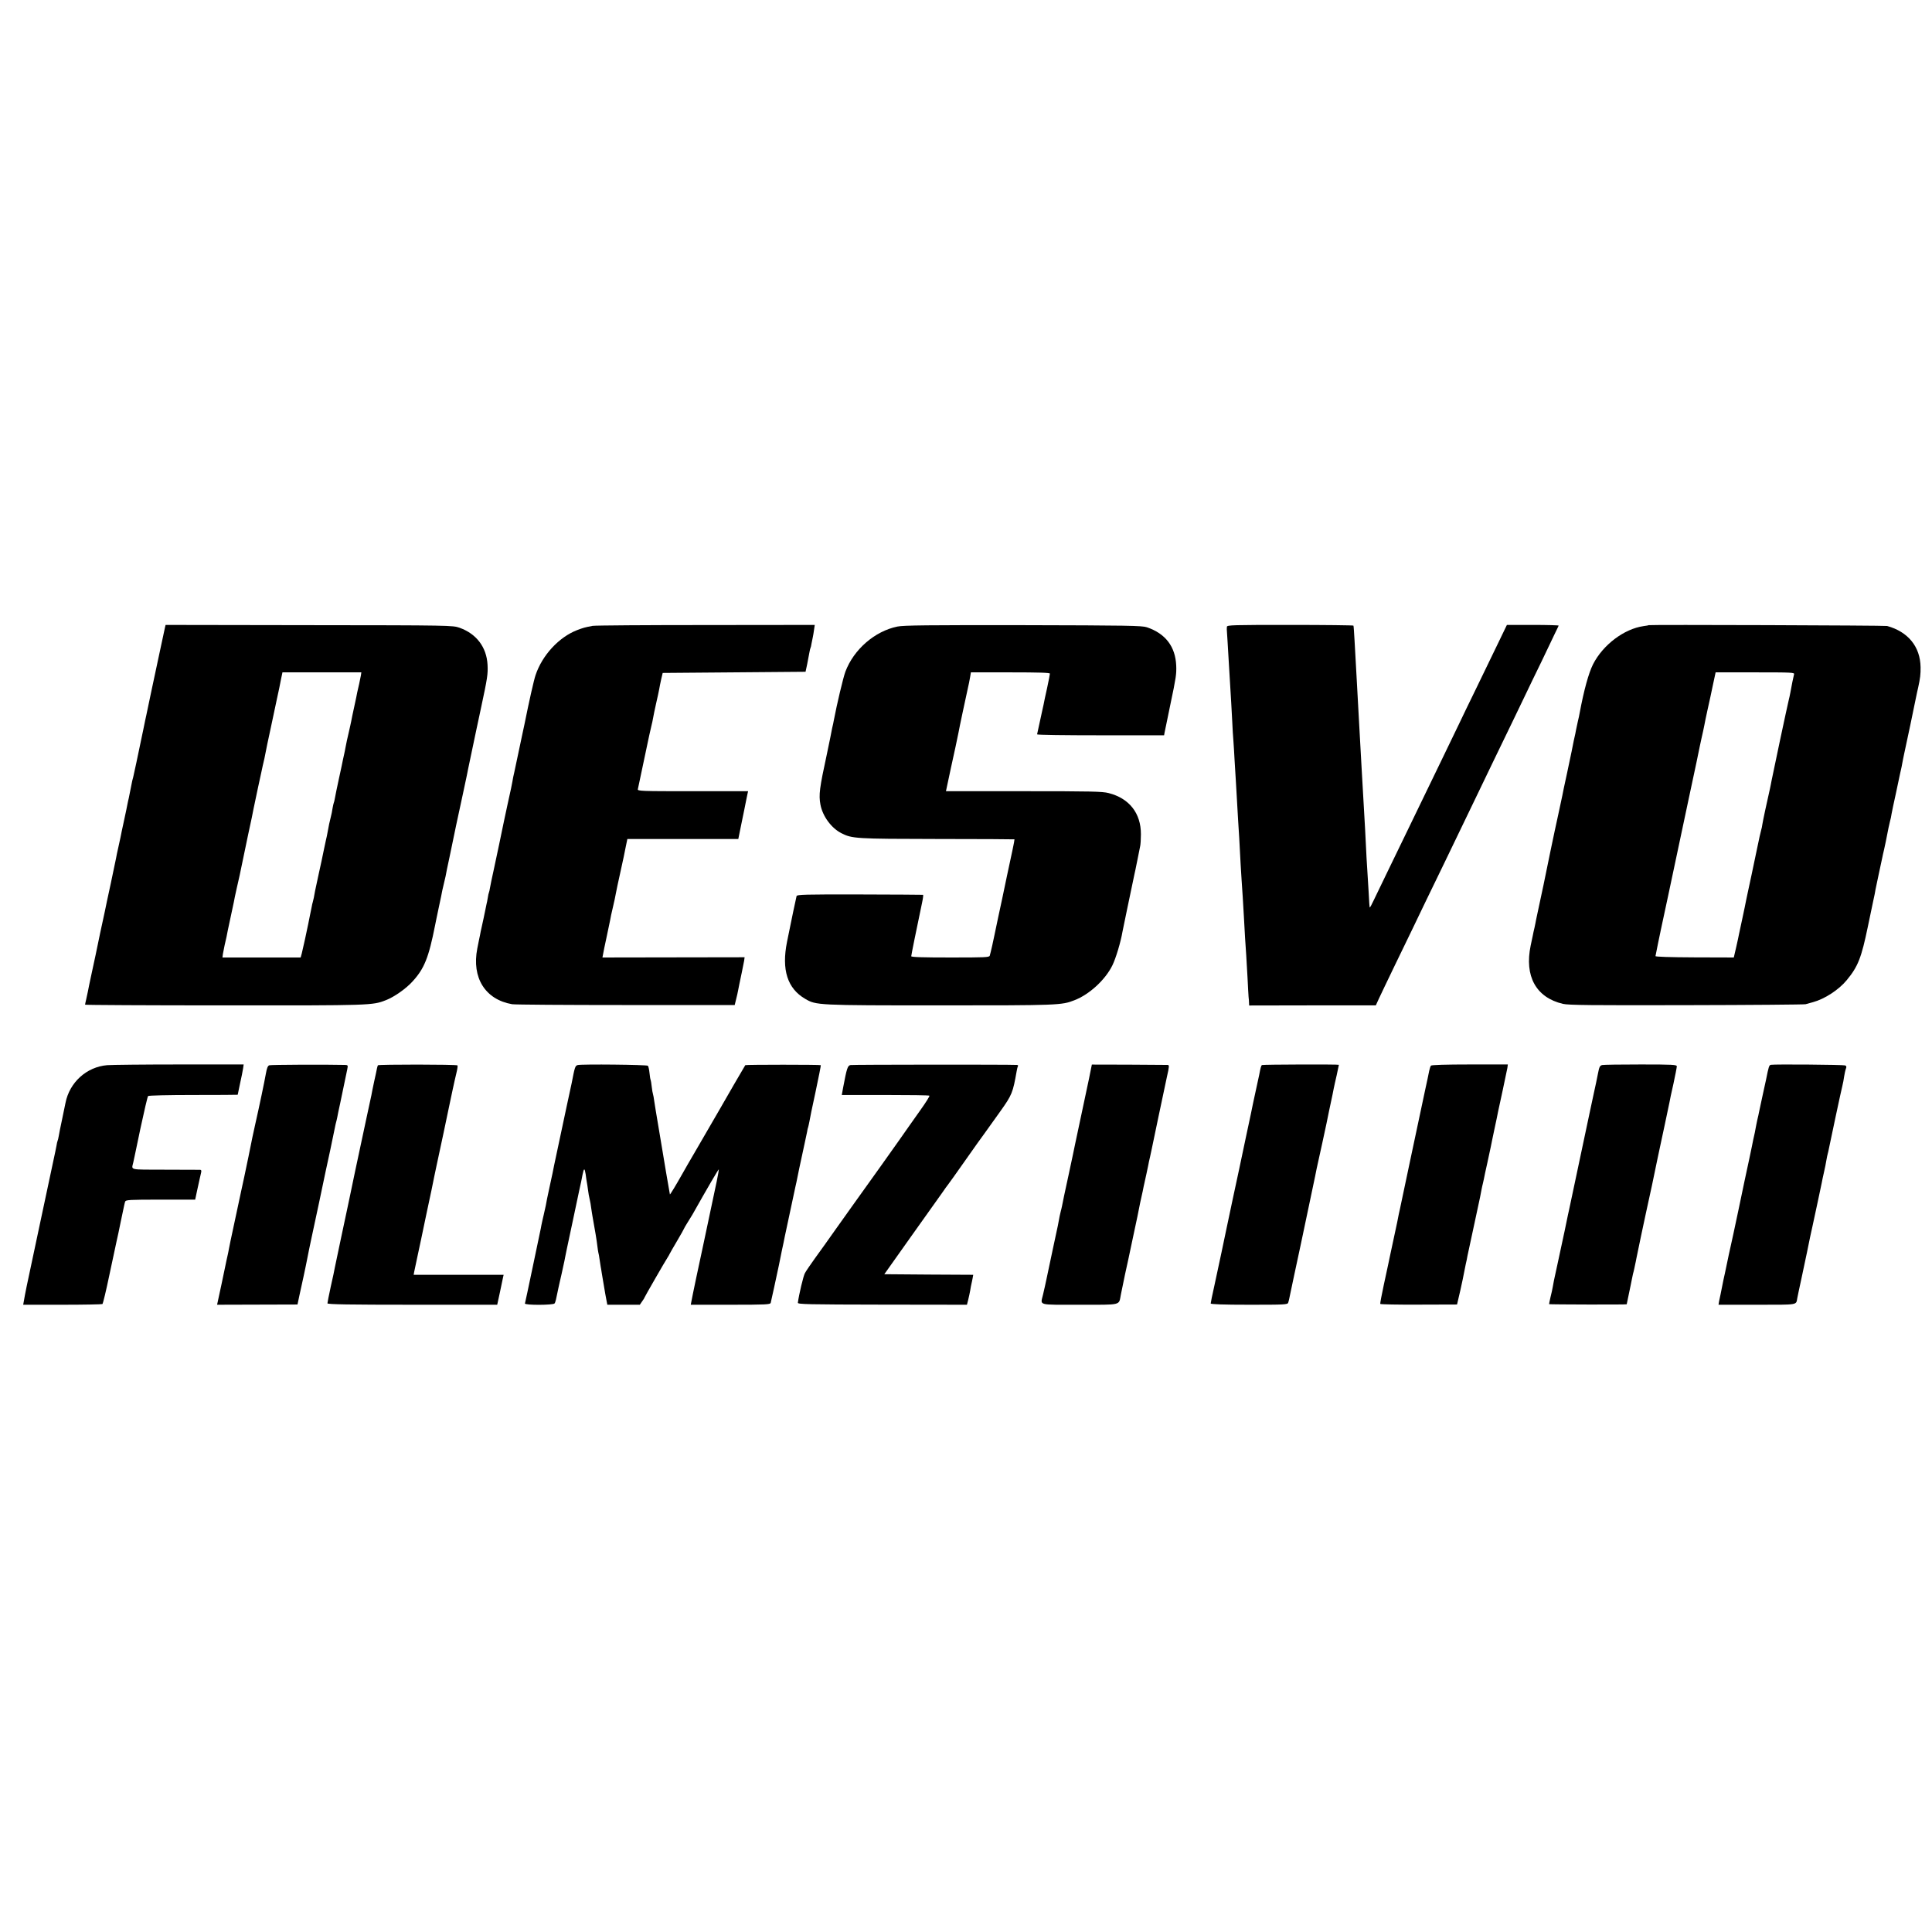<?xml version="1.0" standalone="no"?>
<!DOCTYPE svg PUBLIC "-//W3C//DTD SVG 20010904//EN"
 "http://www.w3.org/TR/2001/REC-SVG-20010904/DTD/svg10.dtd">
<svg version="1.0" xmlns="http://www.w3.org/2000/svg"
 width="1658pt" height="1658pt" viewBox="0 0 1658 1658"
 preserveAspectRatio="xMidYMid meet">
<g transform="translate(0,1658) scale(0.1,-0.1)"
fill="#000000" stroke="none">
<path d="M1416 11196 c-3 -12 -21 -97 -41 -191 -20 -93 -54 -254 -76 -356 -22
-102 -41 -195 -43 -205 -3 -10 -14 -66 -26 -124 -12 -58 -24 -114 -26 -124
-12 -62 -56 -265 -61 -286 -4 -14 -7 -27 -8 -30 -1 -5 -14 -71 -21 -105 -2
-11 -6 -31 -9 -45 -4 -14 -8 -36 -11 -50 -2 -14 -16 -78 -30 -144 -14 -65 -28
-129 -30 -143 -3 -14 -11 -53 -19 -87 -8 -33 -16 -74 -19 -91 -3 -16 -24 -115
-46 -220 -23 -104 -45 -210 -50 -235 -5 -25 -12 -54 -14 -65 -3 -11 -14 -65
-26 -120 -32 -157 -48 -231 -76 -360 -14 -66 -28 -131 -30 -145 -3 -14 -9 -43
-14 -65 -5 -22 -10 -43 -10 -47 0 -3 539 -6 1198 -6 1258 -1 1269 0 1382 44
71 27 174 99 229 160 103 112 140 206 195 484 2 14 17 81 31 150 15 69 29 136
31 150 3 14 9 41 14 60 5 19 11 46 14 60 2 14 18 93 36 175 17 83 42 202 55
265 13 63 38 178 55 255 17 77 33 153 36 169 3 16 18 91 34 165 27 129 32 153
46 219 3 15 21 101 41 192 57 266 61 295 57 375 -8 151 -95 266 -241 318 -57
20 -76 21 -1290 22 l-1232 2 -5 -21z m1681 -413 c-3 -16 -10 -48 -15 -73 -6
-25 -13 -56 -16 -70 -2 -14 -14 -70 -26 -125 -12 -55 -24 -111 -26 -125 -3
-14 -11 -53 -19 -86 -15 -64 -23 -101 -31 -144 -2 -14 -7 -36 -10 -50 -3 -14
-8 -36 -11 -50 -2 -14 -18 -86 -34 -160 -16 -74 -32 -151 -35 -170 -3 -19 -8
-38 -10 -41 -2 -4 -6 -24 -10 -45 -3 -22 -10 -57 -16 -79 -5 -22 -11 -47 -13
-55 -3 -17 -17 -90 -20 -105 -2 -5 -12 -55 -24 -110 -11 -55 -32 -154 -47
-220 -14 -66 -28 -129 -30 -140 -7 -43 -15 -81 -20 -97 -3 -9 -7 -27 -9 -40
-3 -13 -9 -45 -15 -73 -6 -27 -12 -61 -15 -75 -9 -48 -46 -215 -55 -251 l-10
-36 -336 0 -335 0 4 31 c3 17 10 51 15 76 6 25 13 56 16 70 2 14 16 81 31 150
15 69 29 136 32 150 2 14 13 66 24 115 12 50 22 99 25 110 9 46 55 267 74 355
27 124 41 190 45 215 2 11 20 97 40 190 21 94 38 177 40 185 2 8 8 35 14 60 5
25 12 59 15 75 3 17 8 39 10 50 3 11 16 74 30 140 14 66 37 174 51 240 15 66
31 146 37 178 l12 57 338 0 339 0 -4 -27z"/>
<path d="M5085 11209 c-67 -13 -78 -16 -131 -36 -157 -60 -301 -216 -358 -387
-14 -40 -55 -222 -96 -426 -5 -25 -11 -54 -14 -65 -2 -11 -19 -87 -36 -170
-18 -82 -34 -159 -36 -170 -3 -11 -7 -31 -10 -45 -4 -24 -9 -51 -18 -95 -3
-11 -16 -73 -30 -137 -14 -64 -27 -127 -30 -140 -18 -89 -69 -332 -90 -428
-14 -63 -28 -130 -31 -149 -3 -19 -7 -37 -9 -40 -2 -3 -7 -24 -10 -46 -4 -22
-8 -47 -11 -55 -2 -8 -6 -28 -9 -44 -5 -25 -27 -131 -31 -146 -1 -3 -5 -23
-10 -45 -4 -22 -9 -49 -12 -60 -2 -11 -10 -49 -17 -85 -49 -251 68 -438 299
-478 22 -4 461 -7 975 -7 l935 0 12 49 c7 28 15 61 17 75 6 30 11 58 32 156 8
38 17 84 20 100 l4 30 -610 -1 -610 -1 5 26 c2 15 16 81 30 146 14 66 28 133
31 148 2 16 13 66 24 112 11 46 22 98 25 117 3 18 21 103 40 188 19 85 40 183
46 218 l13 62 476 0 476 0 28 138 c16 75 32 157 37 182 5 25 11 55 14 68 l5
22 -475 0 c-449 0 -476 1 -471 18 2 9 7 31 10 47 7 35 3 17 56 265 22 107 45
211 50 230 5 19 12 51 15 70 3 19 15 76 26 125 12 50 23 104 26 120 3 17 10
55 17 85 l13 55 613 5 613 5 14 65 c7 36 16 81 19 100 3 19 8 38 10 41 2 3 6
19 8 35 3 16 8 40 11 54 3 14 8 43 11 66 l6 41 -933 -1 c-514 0 -952 -3 -974
-7z"/>
<path d="M7701 11203 c-194 -40 -374 -196 -446 -387 -19 -51 -73 -279 -99
-416 -2 -14 -9 -45 -15 -70 -5 -25 -12 -59 -15 -77 -4 -17 -17 -82 -30 -145
-63 -291 -71 -349 -55 -434 19 -99 93 -200 179 -244 92 -47 122 -49 823 -50
364 0 662 -2 663 -3 1 -1 -6 -42 -17 -92 -20 -93 -75 -349 -89 -420 -5 -22
-20 -93 -34 -158 -14 -65 -28 -132 -31 -148 -6 -34 -34 -157 -41 -180 -4 -15
-40 -16 -339 -16 -239 0 -335 3 -335 11 0 9 47 241 93 459 8 37 12 68 8 68 -3
1 -248 2 -544 3 -470 1 -538 -1 -541 -14 -4 -13 -51 -239 -62 -295 -2 -11 -11
-55 -20 -98 -48 -239 3 -400 156 -489 94 -55 101 -56 1157 -56 1016 0 1044 1
1153 44 128 49 265 175 326 299 30 61 72 201 87 290 4 23 72 347 102 490 3 11
14 65 25 120 11 55 22 111 25 125 3 14 6 59 6 100 1 181 -100 309 -277 354
-53 14 -155 16 -729 16 l-667 0 7 33 c10 50 54 252 76 352 11 50 22 104 25
120 7 42 62 297 78 370 8 33 17 79 21 103 l7 42 339 0 c245 0 339 -3 339 -11
0 -7 -11 -62 -24 -123 -14 -61 -27 -124 -30 -141 -4 -16 -8 -39 -11 -50 -12
-53 -44 -201 -45 -207 0 -5 245 -8 545 -8 l545 0 4 23 c3 12 9 45 15 72 6 28
22 104 35 170 48 228 53 259 50 333 -7 163 -92 275 -252 329 -42 14 -165 16
-1062 18 -812 1 -1028 -1 -1079 -12z"/>
<path d="M10529 11201 c-1 -9 -1 -18 -1 -21 0 -3 3 -52 7 -110 4 -58 8 -134
10 -170 11 -193 17 -292 21 -350 2 -36 6 -110 9 -165 2 -55 7 -129 10 -165 3
-36 7 -110 10 -165 3 -55 8 -136 11 -180 2 -44 6 -114 9 -155 2 -41 7 -120 10
-175 4 -55 8 -127 10 -160 9 -177 16 -297 20 -355 3 -36 7 -103 10 -150 3 -47
7 -123 10 -170 3 -47 7 -128 10 -180 3 -52 8 -120 10 -150 2 -30 7 -116 11
-190 3 -74 8 -148 9 -165 2 -16 4 -40 4 -52 l1 -22 543 1 544 0 26 57 c14 31
74 155 132 276 59 121 129 265 155 320 54 113 154 321 273 565 111 231 220
456 282 585 29 61 87 181 129 268 152 313 229 474 281 582 29 61 94 196 145
300 50 105 103 215 117 245 15 30 28 58 29 61 2 3 -97 6 -220 6 l-224 0 -85
-176 c-47 -97 -129 -266 -182 -376 -54 -110 -119 -245 -145 -300 -26 -55 -89
-185 -140 -290 -85 -175 -134 -276 -305 -630 -35 -71 -107 -220 -160 -330 -53
-110 -111 -229 -127 -263 -16 -35 -31 -62 -33 -60 -2 2 -6 57 -9 123 -4 66 -9
147 -11 180 -4 54 -9 140 -20 370 -2 44 -7 123 -10 175 -17 288 -26 463 -40
710 -8 147 -13 238 -20 365 -7 116 -9 153 -20 360 -4 71 -8 132 -10 136 -2 3
-247 6 -545 6 -488 0 -540 -1 -541 -16z"/>
<path d="M14148 11215 c-2 -2 -21 -5 -43 -8 -168 -24 -349 -161 -434 -328 -38
-76 -78 -221 -115 -419 -2 -14 -9 -45 -15 -70 -5 -25 -12 -56 -15 -70 -2 -14
-11 -57 -20 -95 -8 -39 -17 -82 -19 -95 -3 -14 -21 -99 -40 -190 -20 -91 -38
-176 -40 -190 -3 -14 -19 -89 -36 -168 -26 -115 -108 -510 -125 -597 -3 -11
-16 -76 -31 -145 -15 -69 -29 -136 -32 -150 -2 -14 -9 -45 -14 -70 -6 -25 -13
-56 -15 -69 -3 -13 -11 -52 -18 -85 -55 -264 46 -447 277 -501 48 -11 239 -13
1061 -11 550 1 1010 5 1021 8 11 3 40 11 65 18 99 27 219 105 287 187 98 118
127 192 183 463 25 122 23 111 45 215 10 44 19 89 20 100 2 11 15 73 29 138
14 65 28 128 30 140 2 12 9 42 15 67 5 25 12 56 15 70 21 108 27 138 35 169 6
20 12 50 14 66 3 17 19 95 37 175 17 80 33 156 36 170 3 14 7 32 9 40 2 8 7
31 10 50 3 19 11 55 16 80 11 47 97 456 105 500 3 14 9 44 15 68 18 82 22 117
21 177 -3 176 -107 303 -287 353 -19 5 -2042 12 -2047 7z m1248 -422 c-5 -18
-23 -107 -32 -159 -3 -16 -9 -45 -14 -64 -9 -34 -138 -641 -147 -690 -2 -14
-9 -45 -14 -70 -25 -109 -61 -277 -65 -305 -2 -16 -6 -36 -9 -44 -4 -11 -21
-88 -40 -181 -2 -8 -21 -100 -43 -205 -23 -104 -43 -203 -47 -220 -9 -47 -15
-74 -31 -150 -16 -74 -20 -92 -30 -140 -3 -16 -14 -69 -25 -116 l-20 -86 -337
1 c-218 1 -336 5 -335 11 1 11 43 211 48 235 3 13 52 242 60 280 4 20 110 519
176 830 62 289 89 417 95 450 3 14 10 45 15 70 14 61 18 80 25 115 3 17 15 77
28 135 13 58 34 153 46 213 l23 107 339 0 c318 0 339 -1 334 -17z"/>
<path d="M920 7439 c-177 -15 -323 -147 -358 -324 -5 -27 -20 -95 -31 -150
-12 -55 -24 -116 -27 -135 -3 -19 -8 -38 -10 -41 -2 -3 -6 -21 -9 -40 -3 -19
-17 -83 -30 -144 -13 -60 -65 -303 -115 -540 -50 -236 -100 -472 -111 -523
-10 -51 -22 -108 -24 -126 l-6 -33 335 0 c184 0 339 3 345 6 5 4 32 116 60
251 29 135 56 265 62 290 6 25 22 99 35 165 33 156 32 154 38 173 5 15 34 17
303 17 l298 0 17 80 c10 44 20 89 22 100 2 11 7 32 11 48 5 19 3 27 -6 28 -8
0 -143 1 -301 1 -319 1 -289 -6 -274 63 3 11 30 142 61 290 32 149 61 274 66
279 5 5 171 9 389 9 209 0 380 1 380 2 0 1 9 44 20 96 12 52 23 110 26 129 l5
35 -548 0 c-301 0 -582 -3 -623 -6z"/>
<path d="M2311 7438 c-13 -4 -21 -25 -29 -70 -11 -64 -57 -284 -92 -438 -10
-47 -21 -96 -24 -110 -4 -24 -63 -309 -70 -340 -2 -8 -14 -62 -26 -120 -12
-58 -40 -188 -62 -290 -22 -102 -42 -196 -44 -210 -2 -14 -7 -36 -10 -50 -3
-14 -8 -34 -10 -45 -2 -11 -21 -101 -42 -201 l-39 -181 345 1 345 1 18 85 c10
47 25 117 34 155 8 39 17 81 20 95 3 14 9 48 15 75 6 28 12 59 14 70 2 11 11
52 19 90 19 86 116 542 121 570 3 11 20 94 40 185 19 91 37 177 40 193 3 15 7
35 10 45 3 9 7 28 10 42 2 14 14 70 26 125 28 132 50 241 60 288 7 35 6 37
-19 38 -160 4 -636 2 -650 -3z"/>
<path d="M3243 7438 c-2 -5 -6 -16 -8 -27 -2 -10 -12 -61 -24 -112 -11 -52
-22 -105 -24 -119 -3 -14 -21 -99 -41 -190 -77 -360 -138 -646 -142 -670 -4
-21 -9 -44 -20 -95 -11 -48 -107 -506 -111 -525 -2 -14 -17 -86 -34 -159 -16
-74 -29 -140 -29 -146 0 -9 191 -12 729 -12 l728 0 23 106 c12 58 24 116 27
129 l5 22 -386 0 -386 0 4 23 c2 12 16 74 29 137 14 63 28 129 31 145 3 17 24
116 46 220 38 178 55 256 66 315 3 13 12 56 20 95 25 114 100 468 108 509 11
54 48 228 62 284 9 35 13 66 10 69 -9 9 -677 9 -683 1z"/>
<path d="M4958 7440 c-22 -6 -25 -15 -52 -155 -2 -11 -21 -96 -41 -190 -45
-211 -102 -481 -110 -517 -8 -42 -13 -67 -41 -195 -14 -65 -28 -131 -30 -148
-3 -16 -12 -55 -19 -85 -7 -30 -16 -68 -19 -85 -3 -16 -7 -40 -10 -51 -2 -12
-32 -154 -66 -315 -34 -162 -63 -299 -65 -305 -5 -16 242 -15 254 0 8 10 13
33 35 141 3 11 13 61 25 110 11 50 22 101 25 115 2 14 12 59 20 100 9 41 32
149 51 240 19 91 44 208 55 260 12 52 25 114 29 138 12 60 18 61 27 5 3 -26 8
-57 10 -68 2 -11 7 -40 10 -65 3 -25 9 -61 14 -80 5 -19 11 -55 14 -80 4 -25
8 -56 11 -70 20 -109 37 -212 41 -250 3 -25 7 -52 9 -60 3 -8 7 -33 10 -55 3
-22 8 -51 10 -65 3 -14 7 -41 10 -60 5 -30 12 -73 29 -172 2 -13 7 -39 11 -59
l7 -36 139 0 140 0 19 28 c11 15 20 29 20 32 0 4 181 319 200 347 6 8 13 22
17 30 4 8 33 59 65 113 32 54 58 101 58 103 0 2 11 21 24 42 13 20 35 56 48
78 130 231 224 392 227 389 1 -2 -7 -48 -18 -102 -12 -54 -23 -107 -25 -118
-2 -11 -43 -202 -90 -425 -48 -222 -88 -413 -90 -425 -2 -11 -7 -36 -11 -56
l-7 -36 341 0 c303 0 341 2 345 16 4 13 50 227 71 326 2 11 13 64 24 119 12
54 23 108 25 120 8 39 88 414 92 431 2 6 6 24 9 40 6 34 35 171 65 308 11 50
23 106 26 122 2 17 7 36 10 44 2 8 7 28 10 45 2 17 26 132 53 256 26 124 47
227 45 229 -4 5 -643 5 -648 0 -3 -4 -63 -107 -96 -164 -22 -40 -188 -326
-318 -550 -58 -99 -115 -198 -127 -220 -54 -96 -105 -180 -106 -175 -11 61
-57 328 -63 370 -3 19 -19 116 -36 215 -17 99 -33 198 -36 220 -3 22 -7 47
-10 55 -3 8 -8 37 -11 65 -3 27 -7 53 -9 57 -3 4 -7 31 -10 60 -3 29 -9 57
-14 62 -9 9 -564 15 -602 6z"/>
<path d="M7298 7440 c-24 -6 -31 -27 -62 -191 l-12 -66 373 0 c205 0 376 -2
379 -6 4 -3 -31 -59 -77 -123 -46 -65 -91 -128 -99 -140 -22 -34 -447 -631
-490 -689 -20 -27 -83 -117 -141 -198 -57 -81 -136 -192 -175 -245 -38 -53
-77 -110 -86 -127 -14 -24 -52 -186 -61 -255 -2 -13 85 -15 725 -16 l726 -1
11 43 c6 23 13 59 17 79 3 21 8 47 11 59 3 11 7 33 10 48 l5 28 -381 2 -382 3
234 330 c130 182 250 352 269 378 18 27 38 54 43 60 6 7 71 98 144 202 74 105
150 213 171 240 20 28 80 111 133 186 102 143 109 161 142 348 3 19 8 38 11
43 3 4 -1 8 -8 9 -74 4 -1413 3 -1430 -1z"/>
<path d="M9370 7444 c0 -2 -19 -96 -24 -119 -63 -295 -116 -546 -120 -565 -2
-14 -28 -133 -56 -265 -29 -132 -54 -251 -56 -265 -3 -14 -7 -33 -10 -42 -3
-10 -7 -29 -10 -43 -9 -51 -13 -75 -59 -285 -25 -118 -50 -235 -55 -260 -11
-51 -14 -67 -29 -130 -22 -96 -55 -87 314 -87 368 0 335 -8 354 87 6 30 22
109 36 175 15 66 40 183 56 260 16 77 32 149 34 160 3 11 9 43 15 70 5 28 17
84 25 125 9 41 19 84 21 95 2 11 6 29 8 40 17 75 36 165 40 185 2 14 9 45 15
70 5 25 12 56 15 70 7 38 105 500 130 618 21 91 21 102 7 103 -28 1 -651 4
-651 3z"/>
<path d="M10830 7440 c-7 -4 -12 -21 -24 -85 -3 -11 -14 -65 -26 -120 -12 -55
-24 -111 -27 -125 -2 -14 -29 -140 -59 -280 -30 -140 -56 -264 -58 -275 -3
-11 -27 -126 -55 -256 -27 -129 -52 -246 -55 -260 -7 -37 -73 -347 -106 -499
-17 -75 -30 -140 -30 -146 0 -7 107 -11 330 -11 306 0 330 1 335 18 6 18 7 24
30 134 8 39 16 79 19 90 8 36 36 167 61 285 25 119 74 354 80 380 7 32 37 176
41 195 2 11 8 40 13 65 22 96 80 366 85 390 4 21 34 167 51 244 2 11 7 35 10
51 3 17 15 69 26 117 10 48 19 89 19 90 0 5 -652 3 -660 -2z"/>
<path d="M12280 7435 c-4 -5 -11 -26 -15 -45 -3 -19 -20 -96 -36 -170 -16 -74
-70 -328 -120 -565 -50 -236 -93 -439 -95 -450 -3 -11 -7 -31 -10 -45 -5 -30
-15 -77 -48 -230 -14 -63 -27 -126 -30 -140 -7 -33 -9 -46 -50 -234 -19 -88
-33 -163 -31 -166 3 -4 152 -7 332 -6 l327 1 28 120 c15 66 29 135 32 152 3
18 10 52 15 75 6 24 12 54 14 68 3 14 29 133 57 265 58 269 58 269 65 310 3
17 8 37 10 45 2 8 6 26 9 40 2 14 16 77 30 140 14 63 27 126 30 140 2 14 17
81 31 150 15 69 29 136 31 149 3 14 21 97 40 185 19 89 37 175 40 191 l4 30
-326 0 c-205 0 -329 -4 -334 -10z"/>
<path d="M13749 7440 c-19 -5 -25 -17 -35 -70 -7 -36 -24 -119 -39 -185 -14
-66 -28 -131 -31 -145 -3 -14 -43 -203 -89 -420 -46 -217 -86 -406 -89 -420
-3 -14 -7 -34 -10 -45 -2 -11 -15 -74 -29 -140 -14 -66 -40 -185 -57 -265 -40
-182 -37 -171 -44 -211 -3 -19 -12 -60 -20 -91 -7 -32 -13 -59 -12 -60 2 -3
666 -5 666 -1 0 2 9 45 20 96 10 50 22 103 24 117 3 14 7 35 10 48 4 12 8 32
11 45 12 57 16 73 19 92 7 36 66 318 81 385 47 213 67 308 71 330 6 32 46 221
91 430 19 91 37 176 40 190 2 14 17 86 34 159 16 74 29 142 29 150 0 14 -36
16 -309 16 -171 0 -320 -2 -332 -5z"/>
<path d="M15197 7442 c-15 -3 -19 -16 -41 -127 -3 -11 -16 -73 -30 -137 -14
-64 -27 -127 -30 -140 -2 -13 -9 -43 -15 -68 -5 -25 -13 -61 -16 -80 -3 -19
-8 -42 -10 -50 -2 -8 -6 -26 -9 -40 -2 -14 -18 -88 -34 -165 -17 -77 -58 -270
-91 -430 -34 -159 -65 -308 -71 -330 -5 -22 -19 -85 -30 -140 -11 -55 -25
-118 -30 -140 -5 -22 -11 -53 -14 -70 -3 -16 -8 -41 -11 -55 -3 -14 -8 -39
-12 -56 l-5 -31 331 0 c361 0 333 -4 345 57 2 14 19 90 36 170 34 159 68 321
74 354 2 11 11 53 20 91 23 104 74 346 80 375 2 14 11 54 19 90 8 36 18 83 21
105 4 22 9 48 12 57 3 9 6 25 8 35 16 80 109 516 117 545 5 20 12 56 15 80 4
24 10 53 15 66 7 17 5 24 -7 29 -15 6 -607 11 -637 5z"/>
</g>
</svg>
